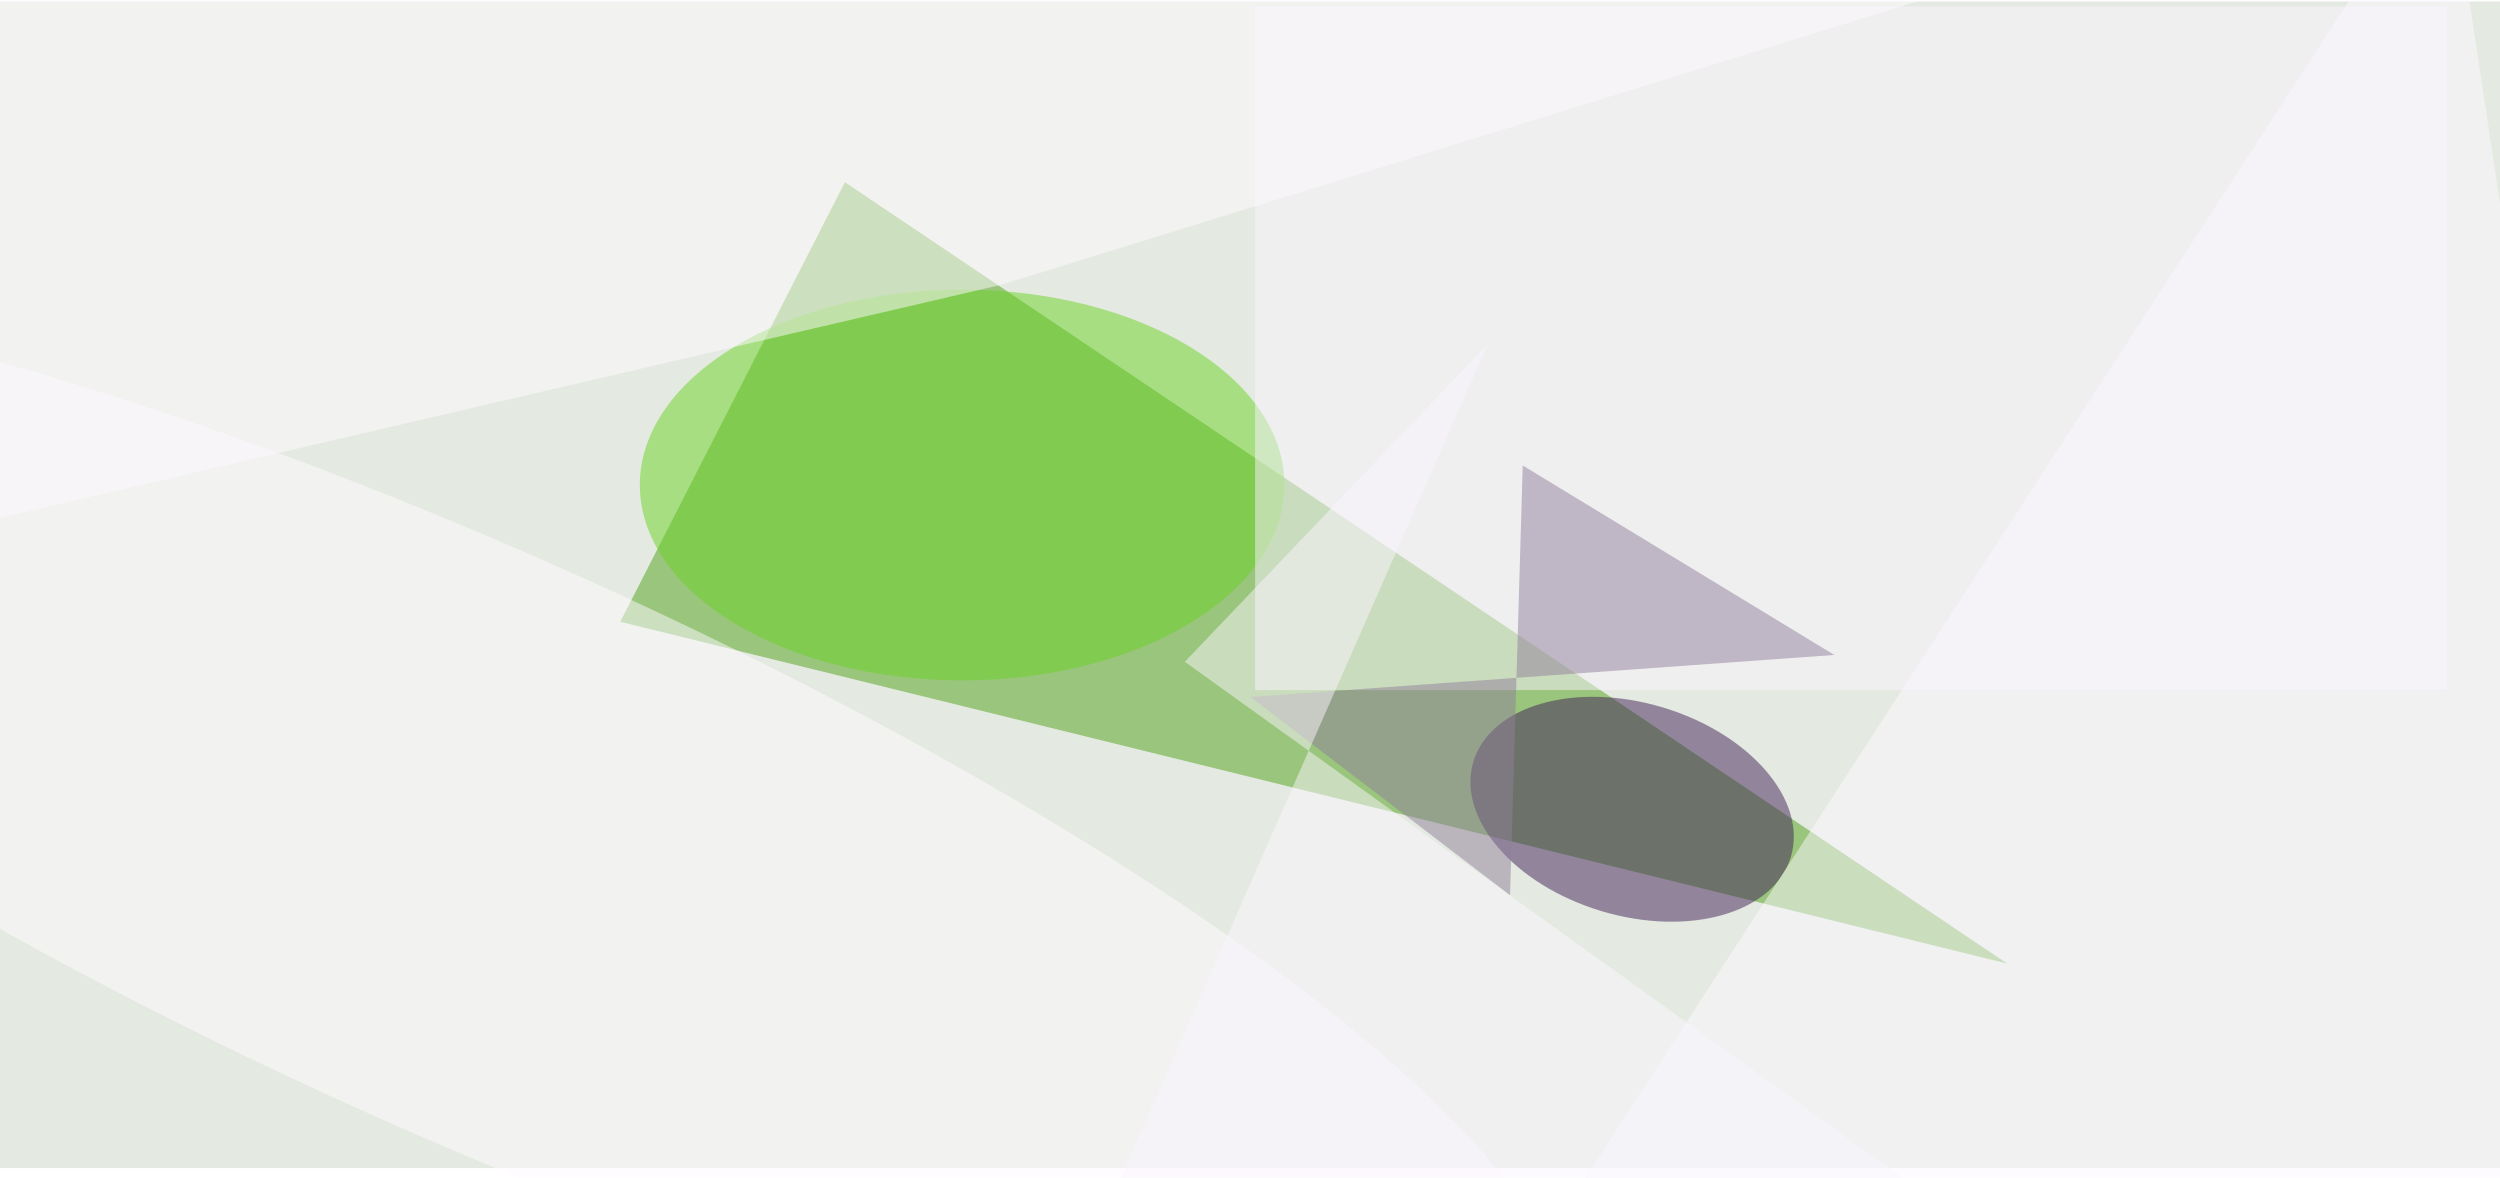 <svg xmlns="http://www.w3.org/2000/svg" viewBox="0 0 300 141" width="520" height="245"><filter id="b"><feGaussianBlur stdDeviation="10" /></filter><path fill="#e4eae1" d="M0 0h300v140H0z"/><g filter="url(#b)" transform="translate(.6 .6) scale(1.172)" fill-opacity=".5"><path fill="#50a019" d="M63 63l23-45 119 80z"/><ellipse fill="#6bd325" cx="98" cy="49" rx="33" ry="20"/><ellipse fill="#412057" rx="1" ry="1" transform="matrix(-3.123 10.433 -16.256 -4.865 166.6 82.2)"/><path fill="#fcf5ff" d="M128 0h122v70H128z"/><path fill="#fffaff" d="M-9.5-12.9L-11 54.8l113-26.3 138-42.7z"/><ellipse fill="#fffaff" rx="1" ry="1" transform="matrix(-110.873 -50.122 12.154 -26.886 47.7 85.7)"/><path fill="#fdf9ff" d="M250-16l21 139-117 9z"/><path fill="#90819a" d="M187.3 66.4L155.4 47l-1.3 44-26.6-20.3z"/><path fill="#faf6fe" d="M215.3 135l-101.7-13.6 38.2-86.8-31 32.5z"/></g></svg>